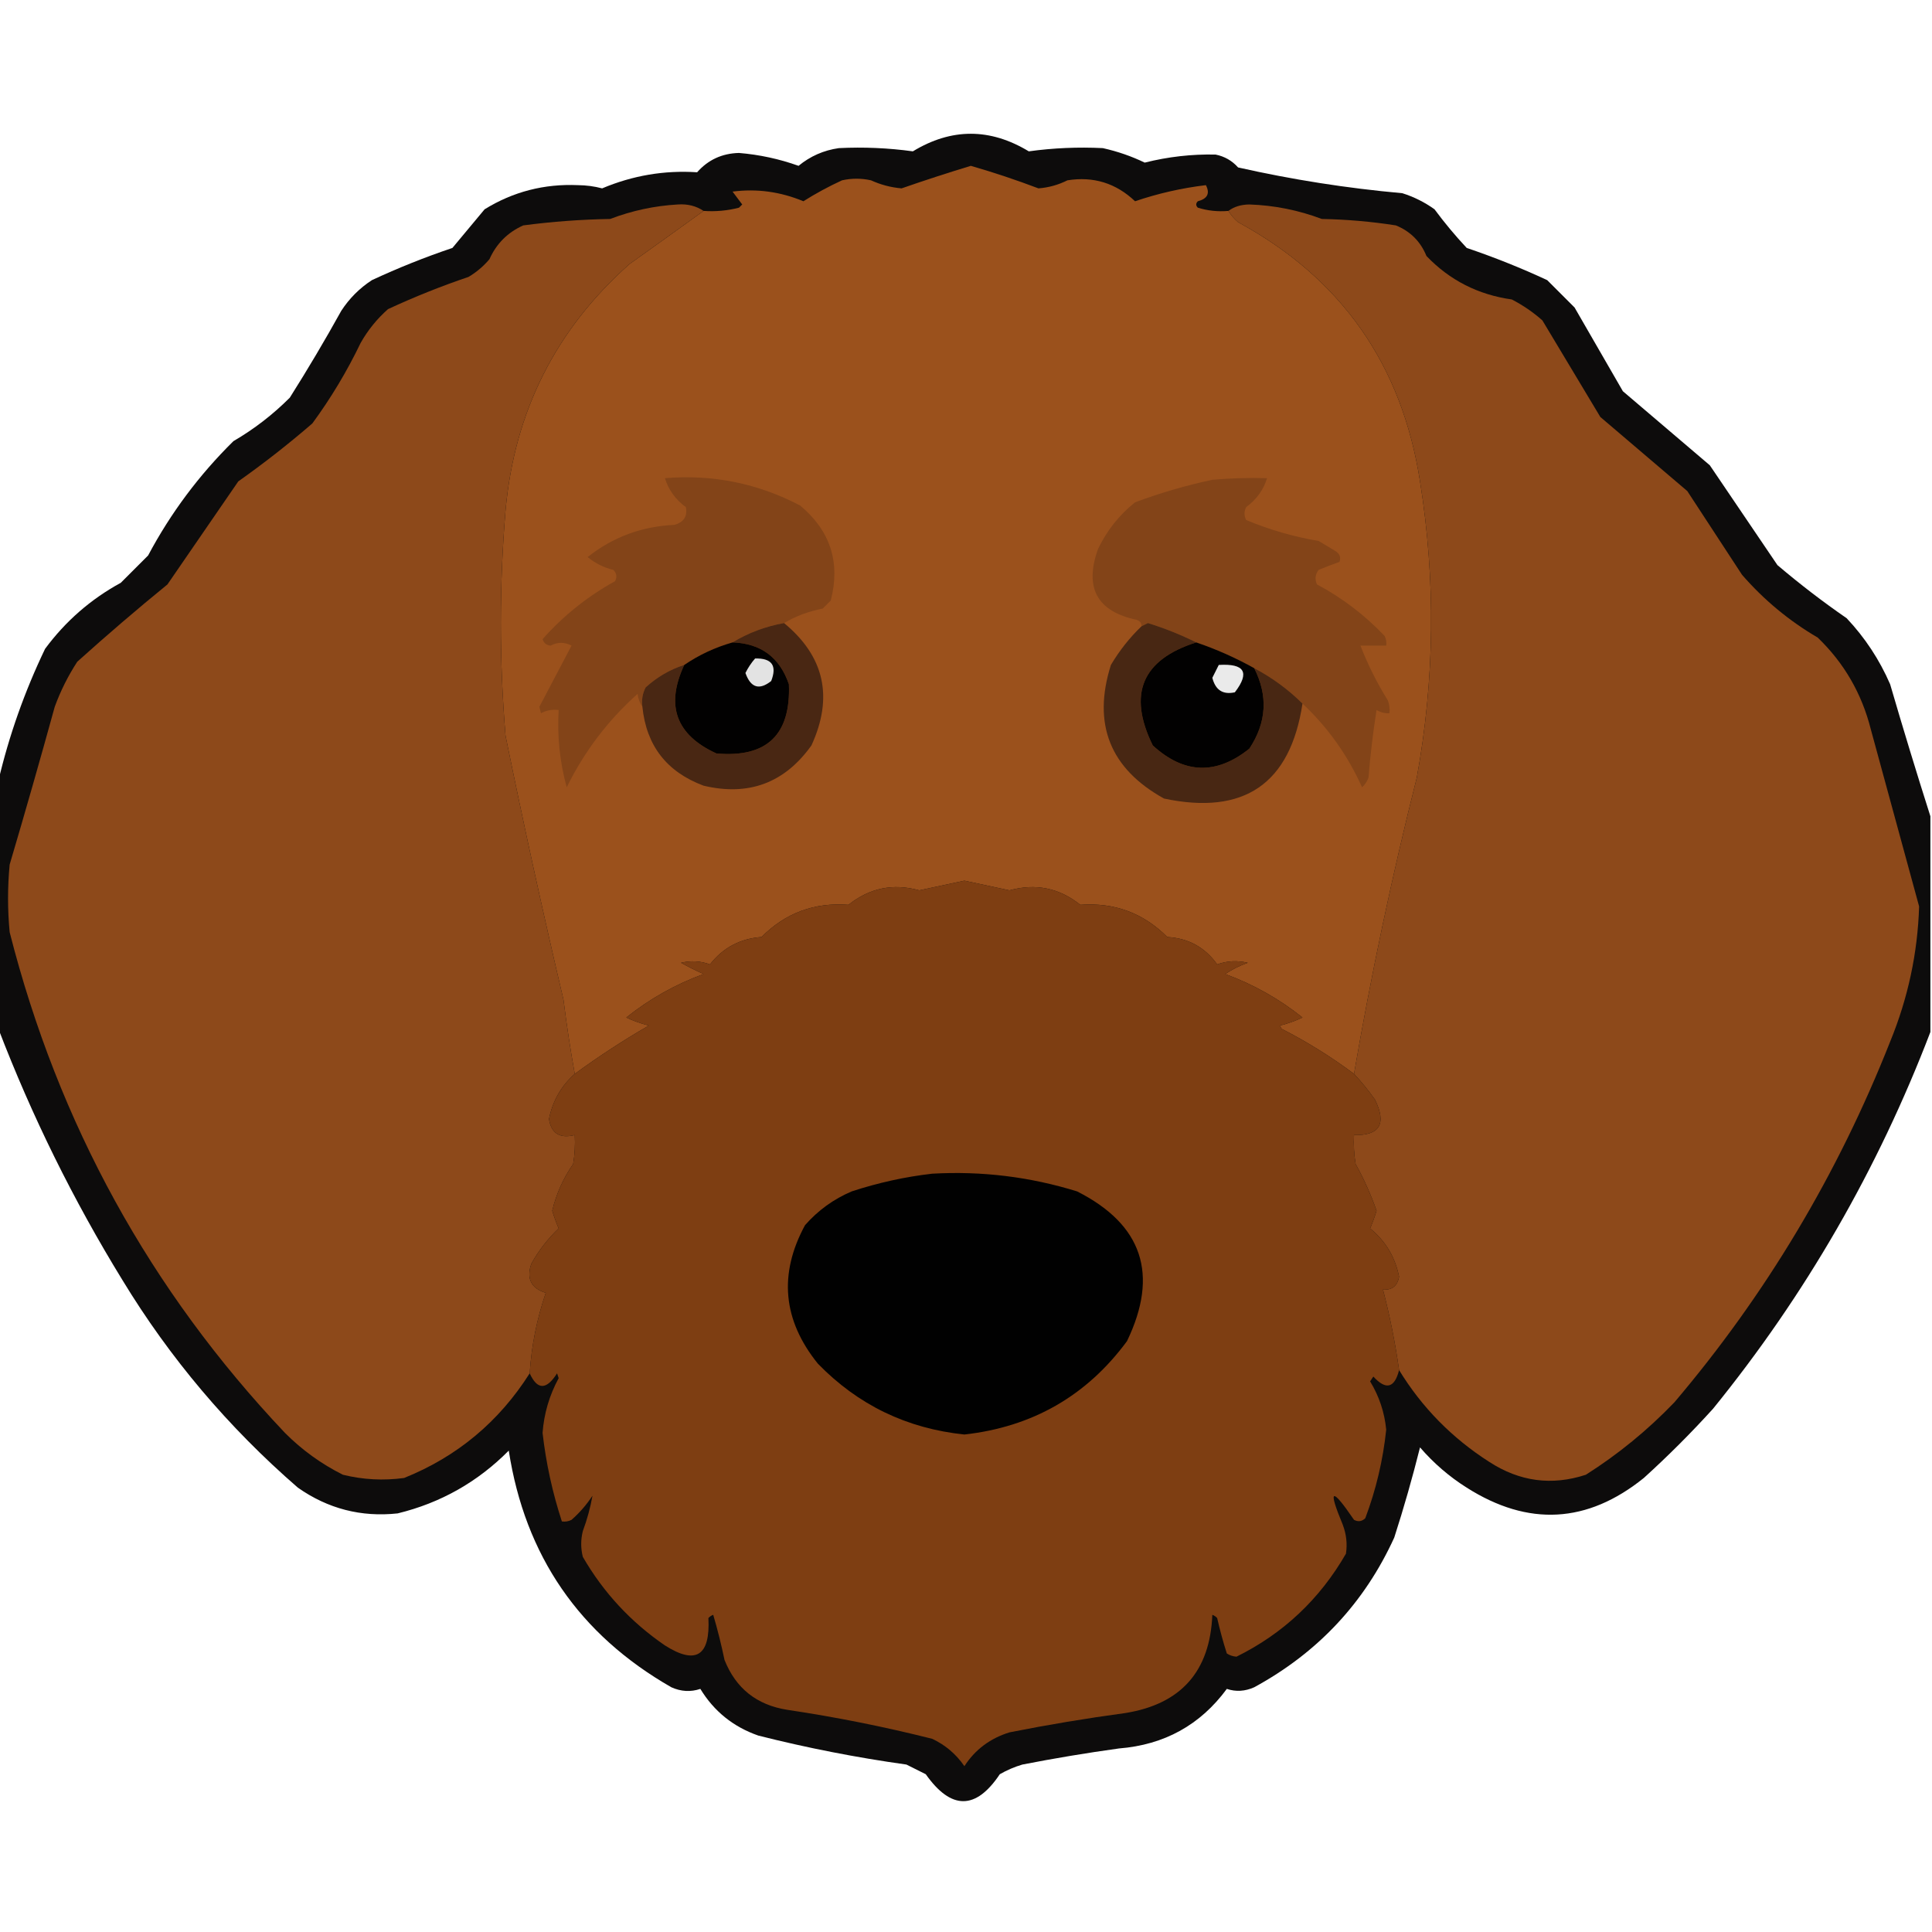 <?xml version="1.0" encoding="UTF-8"?>
<!DOCTYPE svg PUBLIC "-//W3C//DTD SVG 1.1//EN" "http://www.w3.org/Graphics/SVG/1.1/DTD/svg11.dtd">
<svg xmlns="http://www.w3.org/2000/svg" version="1.1" width="600px" height="600px" style="shape-rendering:geometricPrecision; text-rendering:geometricPrecision; image-rendering:optimizeQuality; fill-rule:evenodd; clip-rule:evenodd" xmlns:xlink="http://www.w3.org/1999/xlink">
<g><path style="opacity:0.953" fill="#020000" d="M 599.5,253.5 C 599.5,275.833 599.5,298.167 599.5,320.5C 583.173,363.166 560.673,402.166 532,437.5C 525.158,445.043 517.991,452.209 510.5,459C 492.955,473.138 474.622,474.138 455.5,462C 450.077,458.581 445.244,454.415 441,449.5C 438.648,458.907 435.981,468.24 433,477.5C 423.771,497.735 409.271,513.235 389.5,524C 386.634,525.276 383.8,525.443 381,524.5C 372.758,535.71 361.591,541.876 347.5,543C 337.45,544.388 327.45,546.055 317.5,548C 315.051,548.725 312.717,549.725 310.5,551C 303.044,562.157 295.378,562.157 287.5,551C 285.5,550 283.5,549 281.5,548C 265.998,545.833 250.665,542.833 235.5,539C 227.735,536.293 221.735,531.46 217.5,524.5C 214.498,525.511 211.498,525.344 208.5,524C 179.894,507.631 163.061,483.131 158,450.5C 148.346,460.244 136.846,466.744 123.5,470C 112.168,471.223 101.835,468.556 92.5,462C 70.909,443.269 52.743,421.769 38,397.5C 22.737,372.641 9.904,346.641 -0.5,319.5C -0.5,293.833 -0.5,268.167 -0.5,242.5C 2.814,228.398 7.647,214.731 14,201.5C 20.349,192.917 28.182,186.084 37.5,181C 40.333,178.167 43.167,175.333 46,172.5C 53.007,159.327 61.84,147.494 72.5,137C 78.904,133.265 84.737,128.765 90,123.5C 95.585,114.665 100.919,105.665 106,96.5C 108.5,92.667 111.667,89.5 115.5,87C 123.617,83.216 131.95,79.883 140.5,77C 143.833,73 147.167,69 150.5,65C 159.341,59.539 169.008,57.039 179.5,57.5C 182.089,57.527 184.589,57.861 187,58.5C 196.483,54.501 206.316,52.834 216.5,53.5C 219.906,49.632 224.24,47.632 229.5,47.5C 235.872,48.033 242.039,49.366 248,51.5C 251.628,48.51 255.795,46.677 260.5,46C 268.244,45.619 275.911,45.953 283.5,47C 295.472,39.723 307.472,39.723 319.5,47C 327.099,45.952 334.766,45.618 342.5,46C 347.066,47.021 351.399,48.521 355.5,50.5C 362.752,48.679 370.085,47.845 377.5,48C 380.29,48.561 382.623,49.894 384.5,52C 401.337,55.794 418.337,58.461 435.5,60C 439.112,61.139 442.446,62.806 445.5,65C 448.595,69.185 451.928,73.185 455.5,77C 464.014,79.879 472.348,83.212 480.5,87C 483.333,89.833 486.167,92.667 489,95.5C 494,104.167 499,112.833 504,121.5C 513,129.167 522,136.833 531,144.5C 538,154.833 545,165.167 552,175.5C 558.896,181.363 566.063,186.863 573.5,192C 579.179,198.021 583.679,204.854 587,212.5C 591.035,226.331 595.202,239.998 599.5,253.5 Z"/></g>
<g><path style="opacity:1" fill="#9b511c" d="M 381.5,65.5 C 382.29,66.794 383.29,67.961 384.5,69C 416.533,86.397 435.366,113.23 441,149.5C 445.908,180.222 445.575,210.888 440,241.5C 432.302,272.046 425.802,302.713 420.5,333.5C 413.415,328.205 405.915,323.539 398,319.5C 397.833,319.167 397.667,318.833 397.5,318.5C 399.966,317.877 402.299,317.043 404.5,316C 397.269,310.215 389.269,305.715 380.5,302.5C 382.667,301.052 385,299.885 387.5,299C 384.24,298.216 381.073,298.383 378,299.5C 374.209,294.188 369.043,291.354 362.5,291C 355.084,283.557 346.084,280.223 335.5,281C 328.95,275.754 321.617,274.254 313.5,276.5C 308.833,275.5 304.167,274.5 299.5,273.5C 294.833,274.5 290.167,275.5 285.5,276.5C 277.383,274.254 270.05,275.754 263.5,281C 252.919,280.192 243.919,283.526 236.5,291C 229.873,291.479 224.54,294.313 220.5,299.5C 217.562,298.425 214.562,298.259 211.5,299C 213.764,300.258 216.098,301.425 218.5,302.5C 209.731,305.715 201.731,310.215 194.5,316C 196.701,317.043 199.034,317.877 201.5,318.5C 193.589,323.068 185.923,328.068 178.5,333.5C 177.142,326.007 175.975,318.34 175,310.5C 168.59,283.266 162.59,255.933 157,228.5C 155.055,205.161 155.055,181.827 157,158.5C 159.768,127.821 172.601,102.321 195.5,82C 203.271,76.466 210.938,70.966 218.5,65.5C 222.24,65.759 225.906,65.426 229.5,64.5C 229.833,64.167 230.167,63.833 230.5,63.5C 229.5,62.167 228.5,60.833 227.5,59.5C 235.042,58.533 242.375,59.533 249.5,62.5C 253.335,60.081 257.335,57.915 261.5,56C 264.5,55.333 267.5,55.333 270.5,56C 273.515,57.379 276.681,58.212 280,58.5C 287.124,56.02 294.291,53.687 301.5,51.5C 308.604,53.554 315.604,55.887 322.5,58.5C 325.656,58.257 328.656,57.424 331.5,56C 339.581,54.709 346.581,56.875 352.5,62.5C 359.667,60.067 367,58.4 374.5,57.5C 375.831,60.049 374.998,61.716 372,62.5C 371.333,63.167 371.333,63.833 372,64.5C 375.057,65.451 378.223,65.784 381.5,65.5 Z"/></g>
<g><path style="opacity:1" fill="#8d491a" d="M 218.5,65.5 C 210.938,70.966 203.271,76.466 195.5,82C 172.601,102.321 159.768,127.821 157,158.5C 155.055,181.827 155.055,205.161 157,228.5C 162.59,255.933 168.59,283.266 175,310.5C 175.975,318.34 177.142,326.007 178.5,333.5C 174.291,337.248 171.624,341.914 170.5,347.5C 171.177,351.993 173.844,353.66 178.5,352.5C 178.665,355.518 178.498,358.518 178,361.5C 174.929,365.911 172.763,370.745 171.5,376C 172.068,377.872 172.735,379.705 173.5,381.5C 170.093,384.738 167.259,388.405 165,392.5C 163.423,397.092 164.923,400.092 169.5,401.5C 166.718,409.624 165.052,417.958 164.5,426.5C 154.957,441.549 141.957,452.382 125.5,459C 119.083,459.87 112.749,459.536 106.5,458C 99.793,454.646 93.793,450.313 88.5,445C 46.614,400.743 18.113,348.91 3,289.5C 2.333,282.5 2.333,275.5 3,268.5C 7.822,252.212 12.489,235.878 17,219.5C 18.806,214.554 21.139,209.888 24,205.5C 33.147,197.263 42.48,189.263 52,181.5C 59.333,170.833 66.667,160.167 74,149.5C 81.953,143.882 89.62,137.882 97,131.5C 102.755,123.664 107.755,115.331 112,106.5C 114.234,102.542 117.067,99.042 120.5,96C 128.664,92.211 136.997,88.877 145.5,86C 147.96,84.542 150.127,82.709 152,80.5C 154.167,75.667 157.667,72.167 162.5,70C 171.45,68.82 180.45,68.153 189.5,68C 196.27,65.413 203.27,63.913 210.5,63.5C 213.527,63.286 216.193,63.953 218.5,65.5 Z"/></g>
<g><path style="opacity:1" fill="#8d491a" d="M 434.5,425.5 C 433.316,417.093 431.649,408.759 429.5,400.5C 432.321,400.684 433.988,399.351 434.5,396.5C 433.292,390.415 430.292,385.415 425.5,381.5C 426.265,379.705 426.932,377.872 427.5,376C 425.745,370.989 423.578,366.156 421,361.5C 420.502,358.518 420.335,355.518 420.5,352.5C 428.524,352.671 430.69,349.004 427,341.5C 424.999,338.669 422.833,336.003 420.5,333.5C 425.802,302.713 432.302,272.046 440,241.5C 445.575,210.888 445.908,180.222 441,149.5C 435.366,113.23 416.533,86.397 384.5,69C 383.29,67.961 382.29,66.794 381.5,65.5C 383.223,64.2 385.39,63.533 388,63.5C 395.749,63.764 403.249,65.264 410.5,68C 418.229,68.143 425.895,68.81 433.5,70C 438,71.833 441.167,75 443,79.5C 450.201,87.024 459.034,91.524 469.5,93C 472.941,94.776 476.108,96.943 479,99.5C 485,109.5 491,119.5 497,129.5C 506,137.167 515,144.833 524,152.5C 529.667,161.167 535.333,169.833 541,178.5C 547.779,186.301 555.612,192.801 564.5,198C 572.693,205.878 578.193,215.378 581,226.5C 586.004,244.843 591.004,263.176 596,281.5C 595.547,295.985 592.547,309.985 587,323.5C 570.73,364.7 548.397,402.034 520,435.5C 511.705,444.135 502.538,451.635 492.5,458C 481.925,461.462 471.925,460.128 462.5,454C 450.934,446.601 441.601,437.101 434.5,425.5 Z"/></g>
<g><path style="opacity:1" fill="#834418" d="M 243.5,193.5 C 237.715,194.536 232.382,196.536 227.5,199.5C 222.07,201.05 217.07,203.384 212.5,206.5C 208.043,207.936 204.043,210.27 200.5,213.5C 199.534,215.396 199.201,217.396 199.5,219.5C 198.71,218.391 198.21,217.058 198,215.5C 188.81,223.699 181.476,233.366 176,244.5C 173.842,236.656 173.009,228.656 173.5,220.5C 171.533,220.261 169.699,220.594 168,221.5C 167.833,220.833 167.667,220.167 167.5,219.5C 170.828,213.17 174.161,206.837 177.5,200.5C 175.365,199.355 173.199,199.355 171,200.5C 169.72,200.387 168.887,199.72 168.5,198.5C 174.966,191.201 182.466,185.201 191,180.5C 191.684,179.216 191.517,178.049 190.5,177C 187.489,176.257 184.822,174.924 182.5,173C 190.344,166.78 199.344,163.447 209.5,163C 212.394,162.131 213.561,160.298 213,157.5C 209.774,155.131 207.608,152.131 206.5,148.5C 221.351,147.271 235.351,150.104 248.5,157C 257.891,164.84 261.058,174.673 258,186.5C 257.167,187.333 256.333,188.167 255.5,189C 251.14,189.838 247.14,191.338 243.5,193.5 Z"/></g>
<g><path style="opacity:1" fill="#834418" d="M 404.5,218.5 C 400.071,214.112 395.071,210.446 389.5,207.5C 383.74,204.287 377.74,201.62 371.5,199.5C 366.759,197.135 361.759,195.135 356.5,193.5C 355.817,193.863 355.15,194.196 354.5,194.5C 354.53,193.503 354.03,192.836 353,192.5C 340.686,189.881 336.686,182.548 341,170.5C 343.753,164.754 347.586,159.921 352.5,156C 360.342,153.076 368.342,150.743 376.5,149C 382.157,148.501 387.824,148.334 393.5,148.5C 392.392,152.131 390.226,155.131 387,157.5C 386.333,158.833 386.333,160.167 387,161.5C 394.217,164.514 401.717,166.681 409.5,168C 411.167,169 412.833,170 414.5,171C 416.007,171.837 416.507,173.004 416,174.5C 413.825,175.255 411.659,176.088 409.5,177C 408.446,178.388 408.28,179.888 409,181.5C 416.853,185.683 423.853,191.016 430,197.5C 430.483,198.448 430.649,199.448 430.5,200.5C 427.833,200.5 425.167,200.5 422.5,200.5C 424.774,206.381 427.607,212.048 431,217.5C 431.49,218.793 431.657,220.127 431.5,221.5C 430.07,221.579 428.736,221.246 427.5,220.5C 426.397,227.464 425.564,234.464 425,241.5C 424.581,242.672 423.915,243.672 423,244.5C 418.523,234.54 412.356,225.873 404.5,218.5 Z"/></g>
<g><path style="opacity:1" fill="#492713" d="M 243.5,193.5 C 256.043,203.851 258.876,216.517 252,231.5C 243.668,243.167 232.501,247.334 218.5,244C 207.066,239.739 200.733,231.572 199.5,219.5C 199.201,217.396 199.534,215.396 200.5,213.5C 204.043,210.27 208.043,207.936 212.5,206.5C 206.604,219.102 209.937,228.269 222.5,234C 238.127,235.373 245.627,228.206 245,212.5C 242.147,204.146 236.313,199.812 227.5,199.5C 232.382,196.536 237.715,194.536 243.5,193.5 Z"/></g>
<g><path style="opacity:1" fill="#482713" d="M 371.5,199.5 C 354.661,204.854 350.161,215.52 358,231.5C 367.723,240.406 377.723,240.739 388,232.5C 393.356,224.425 393.856,216.091 389.5,207.5C 395.071,210.446 400.071,214.112 404.5,218.5C 400.712,243.429 386.379,253.262 361.5,248C 344.713,238.703 339.213,224.87 345,206.5C 347.68,202.001 350.847,198.001 354.5,194.5C 355.15,194.196 355.817,193.863 356.5,193.5C 361.759,195.135 366.759,197.135 371.5,199.5 Z"/></g>
<g><path style="opacity:1" fill="#020101" d="M 227.5,199.5 C 236.313,199.812 242.147,204.146 245,212.5C 245.627,228.206 238.127,235.373 222.5,234C 209.937,228.269 206.604,219.102 212.5,206.5C 217.07,203.384 222.07,201.05 227.5,199.5 Z"/></g>
<g><path style="opacity:1" fill="#020101" d="M 371.5,199.5 C 377.74,201.62 383.74,204.287 389.5,207.5C 393.856,216.091 393.356,224.425 388,232.5C 377.723,240.739 367.723,240.406 358,231.5C 350.161,215.52 354.661,204.854 371.5,199.5 Z"/></g>
<g><path style="opacity:1" fill="#e3e3e3" d="M 234.5,204.5 C 239.708,204.369 241.375,206.702 239.5,211.5C 235.799,214.435 233.133,213.602 231.5,209C 232.315,207.357 233.315,205.857 234.5,204.5 Z"/></g>
<g><path style="opacity:1" fill="#eaeaea" d="M 378.5,206.5 C 386.543,206.003 388.21,208.836 383.5,215C 379.801,215.823 377.467,214.323 376.5,210.5C 377.18,209.14 377.847,207.807 378.5,206.5 Z"/></g>
<g><path style="opacity:1" fill="#7e3e12" d="M 420.5,333.5 C 422.833,336.003 424.999,338.669 427,341.5C 430.69,349.004 428.524,352.671 420.5,352.5C 420.335,355.518 420.502,358.518 421,361.5C 423.578,366.156 425.745,370.989 427.5,376C 426.932,377.872 426.265,379.705 425.5,381.5C 430.292,385.415 433.292,390.415 434.5,396.5C 433.988,399.351 432.321,400.684 429.5,400.5C 431.649,408.759 433.316,417.093 434.5,425.5C 433.081,431.111 430.415,431.777 426.5,427.5C 426.167,428 425.833,428.5 425.5,429C 428.317,433.63 429.984,438.63 430.5,444C 429.514,453.443 427.348,462.609 424,471.5C 422.951,472.517 421.784,472.684 420.5,472C 413.476,461.701 412.31,462.201 417,473.5C 418.124,476.442 418.458,479.442 418,482.5C 409.849,496.654 398.516,507.321 384,514.5C 382.893,514.415 381.893,514.081 381,513.5C 379.844,509.877 378.844,506.211 378,502.5C 377.586,502.043 377.086,501.709 376.5,501.5C 375.79,519.042 366.79,529.208 349.5,532C 337.433,533.628 325.433,535.628 313.5,538C 307.487,539.865 302.82,543.365 299.5,548.5C 296.926,544.758 293.593,541.925 289.5,540C 274.661,536.26 259.661,533.26 244.5,531C 235.015,529.508 228.515,524.342 225,515.5C 224.022,510.777 222.856,506.11 221.5,501.5C 220.914,501.709 220.414,502.043 220,502.5C 220.61,514.275 216.11,517.108 206.5,511C 195.907,503.742 187.407,494.575 181,483.5C 180.333,480.833 180.333,478.167 181,475.5C 182.355,471.831 183.355,468.165 184,464.5C 182.188,467.28 180.021,469.78 177.5,472C 176.552,472.483 175.552,472.649 174.5,472.5C 171.569,463.539 169.569,454.372 168.5,445C 168.94,439.009 170.607,433.343 173.5,428C 173.333,427.5 173.167,427 173,426.5C 169.704,431.716 166.871,431.716 164.5,426.5C 165.052,417.958 166.718,409.624 169.5,401.5C 164.923,400.092 163.423,397.092 165,392.5C 167.259,388.405 170.093,384.738 173.5,381.5C 172.735,379.705 172.068,377.872 171.5,376C 172.763,370.745 174.929,365.911 178,361.5C 178.498,358.518 178.665,355.518 178.5,352.5C 173.844,353.66 171.177,351.993 170.5,347.5C 171.624,341.914 174.291,337.248 178.5,333.5C 185.923,328.068 193.589,323.068 201.5,318.5C 199.034,317.877 196.701,317.043 194.5,316C 201.731,310.215 209.731,305.715 218.5,302.5C 216.098,301.425 213.764,300.258 211.5,299C 214.562,298.259 217.562,298.425 220.5,299.5C 224.54,294.313 229.873,291.479 236.5,291C 243.919,283.526 252.919,280.192 263.5,281C 270.05,275.754 277.383,274.254 285.5,276.5C 290.167,275.5 294.833,274.5 299.5,273.5C 304.167,274.5 308.833,275.5 313.5,276.5C 321.617,274.254 328.95,275.754 335.5,281C 346.084,280.223 355.084,283.557 362.5,291C 369.043,291.354 374.209,294.188 378,299.5C 381.073,298.383 384.24,298.216 387.5,299C 385,299.885 382.667,301.052 380.5,302.5C 389.269,305.715 397.269,310.215 404.5,316C 402.299,317.043 399.966,317.877 397.5,318.5C 397.667,318.833 397.833,319.167 398,319.5C 405.915,323.539 413.415,328.205 420.5,333.5 Z"/></g>
<g><path style="opacity:1" fill="#010101" d="M 289.5,364.5 C 304.85,363.627 319.85,365.46 334.5,370C 354.814,380.276 359.981,395.776 350,416.5C 337.493,433.467 320.66,443.134 299.5,445.5C 281.624,443.645 266.458,436.311 254,423.5C 243.107,410.014 241.774,395.681 250,380.5C 254.037,375.898 258.871,372.398 264.5,370C 272.781,367.294 281.114,365.46 289.5,364.5 Z"/></g>
</svg>
